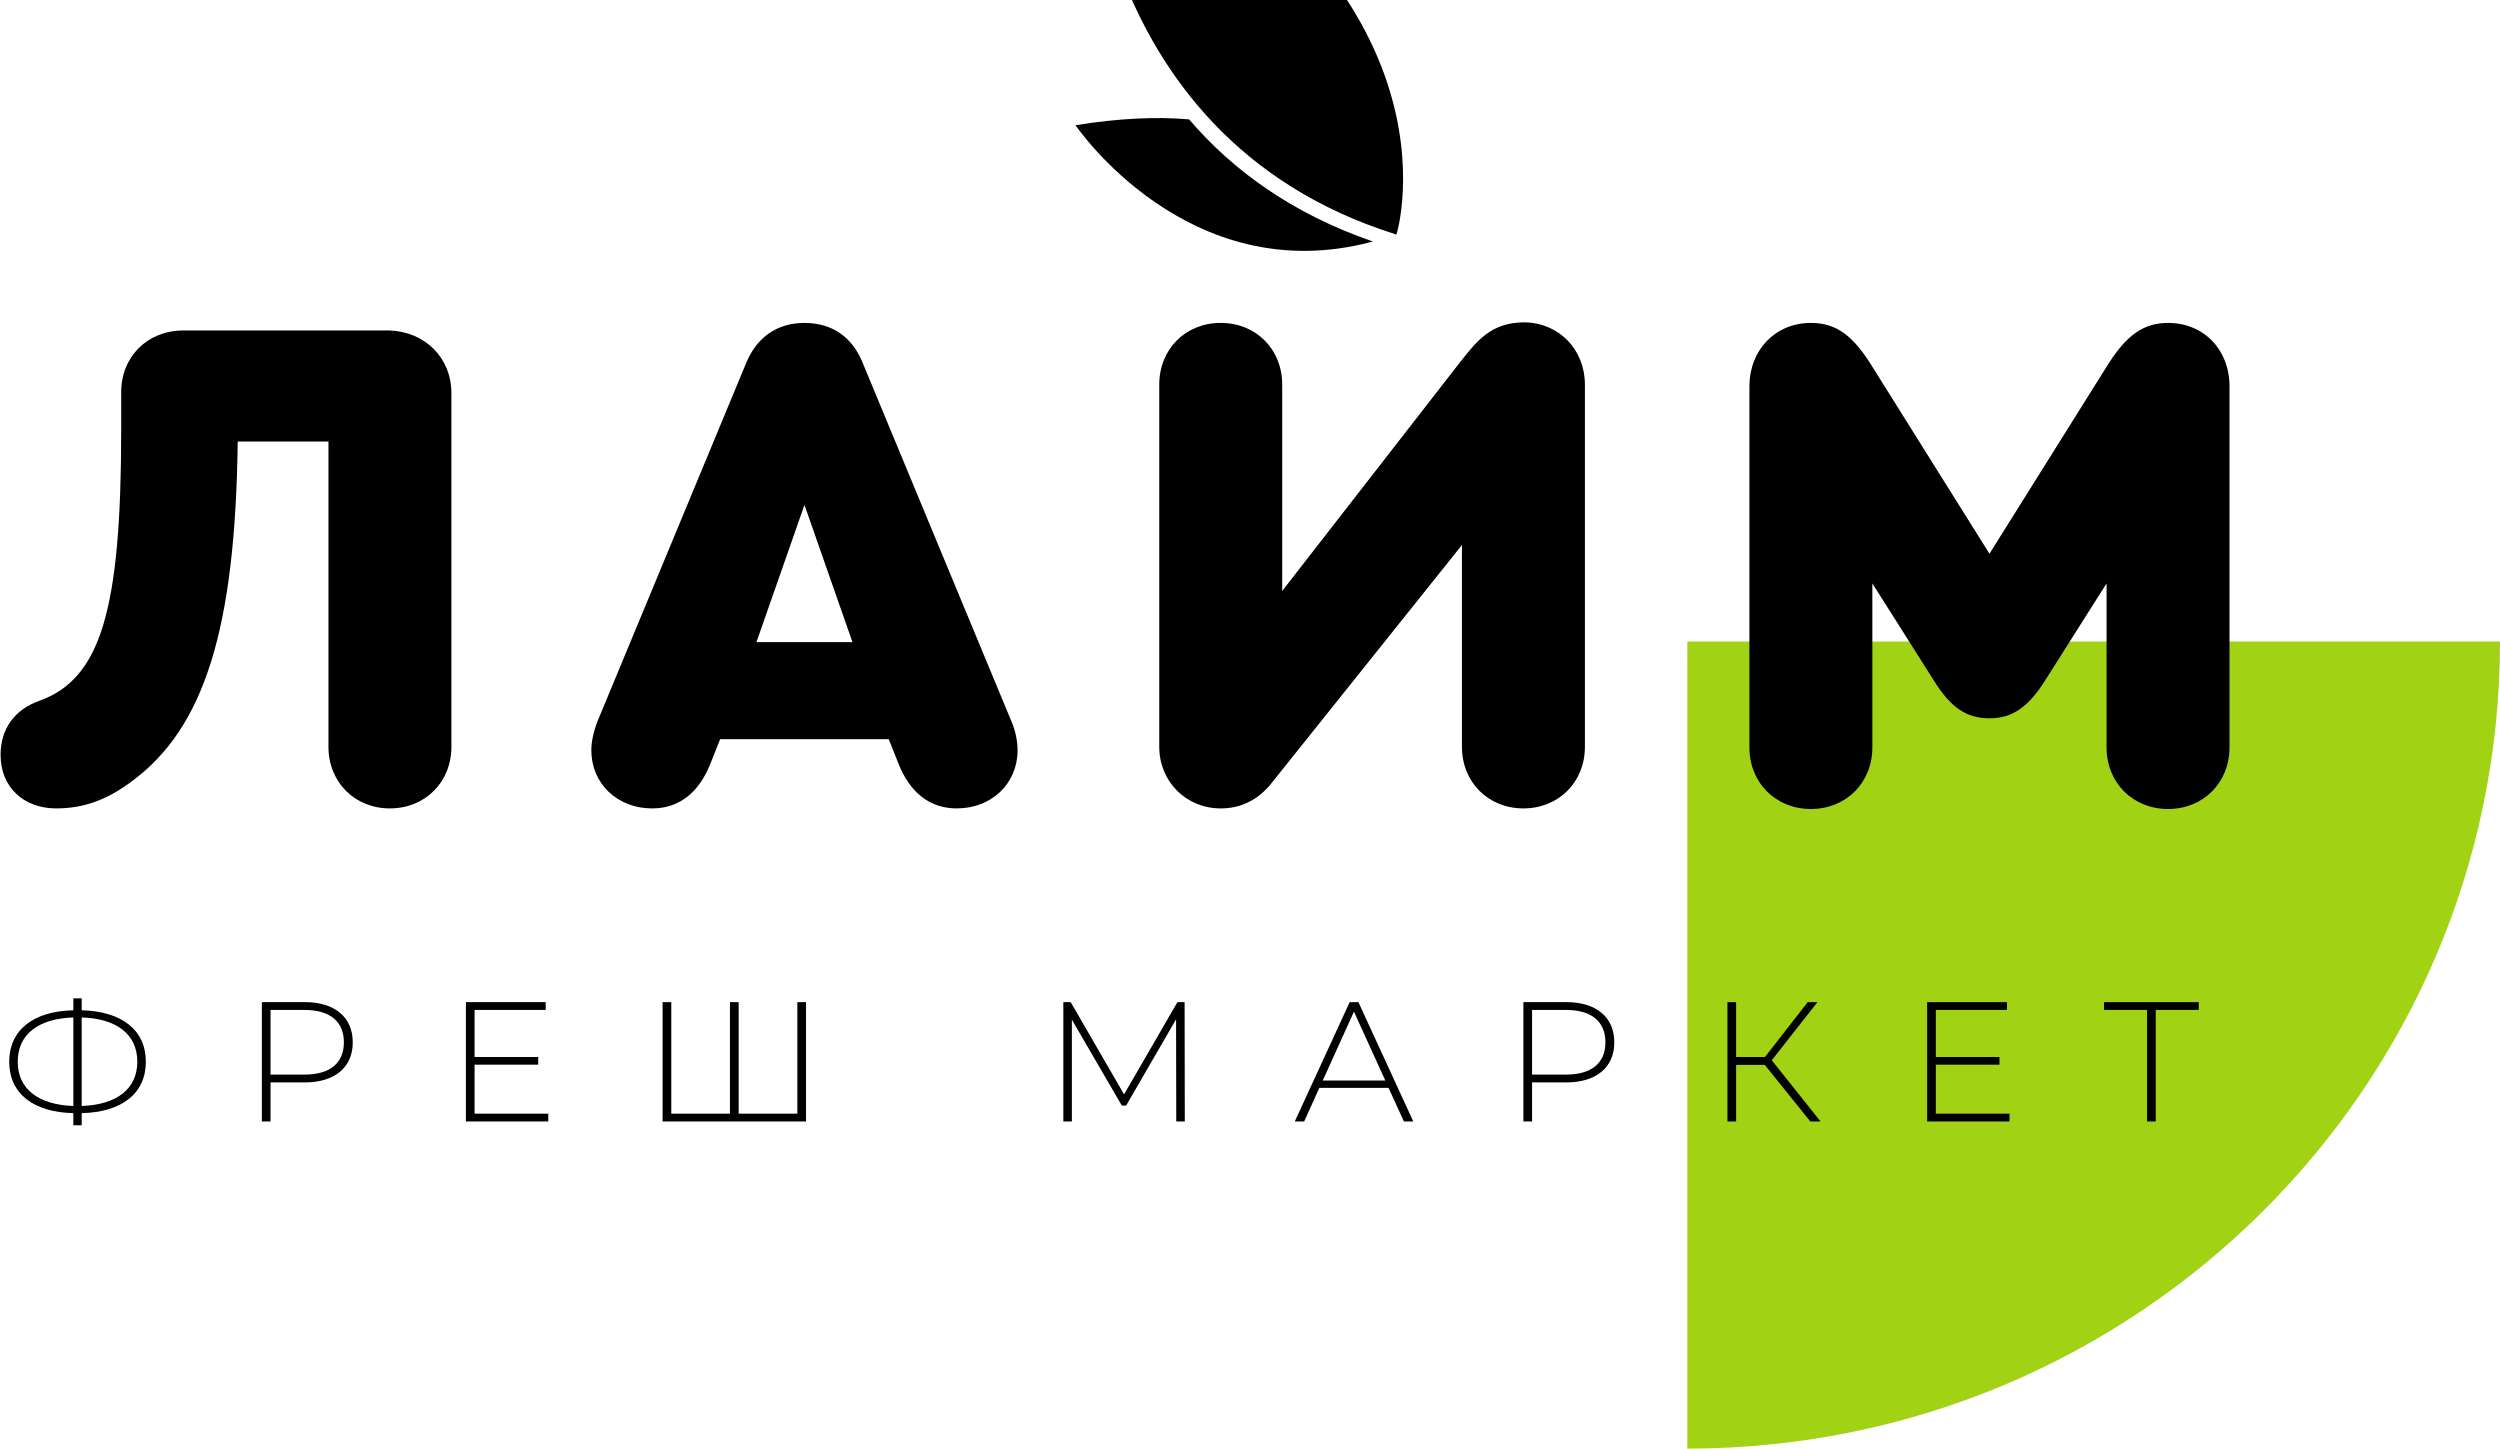 <svg width="107" height="62" viewBox="0 0 107 62" fill="none" xmlns="http://www.w3.org/2000/svg">
<g clip-path="url(#clip0_2_1444)">
<path d="M72.219 62C91.439 62 107 46.521 107 27.458H72.219V62Z" fill="#A1D214"/>
<path d="M19.32 16.832V31.962C19.32 33.48 18.192 34.6 16.689 34.6C15.185 34.6 14.058 33.48 14.058 31.962V18.897H10.174C10.074 26.936 8.745 31.191 5.588 33.48C4.536 34.252 3.558 34.6 2.406 34.6C1.002 34.6 0.025 33.68 0.025 32.311C0.025 31.191 0.626 30.37 1.679 29.997C4.31 29.051 5.187 26.139 5.187 18.375V16.782C5.187 15.264 6.315 14.144 7.843 14.144H16.664C18.192 14.194 19.32 15.314 19.32 16.832Z" fill="black"/>
<path d="M43.552 32.112C43.552 33.53 42.449 34.6 40.946 34.6C39.818 34.6 38.966 33.953 38.465 32.709L38.039 31.639H30.822L30.396 32.709C29.895 33.953 29.043 34.6 27.915 34.6C26.412 34.6 25.309 33.53 25.309 32.112C25.309 31.738 25.409 31.291 25.585 30.843L31.925 15.563C32.376 14.443 33.253 13.821 34.431 13.821C35.608 13.821 36.485 14.418 36.936 15.563L43.276 30.843C43.477 31.291 43.552 31.763 43.552 32.112ZM32.376 27.483H36.485L34.431 21.61L32.376 27.483Z" fill="black"/>
<path d="M67.834 16.459V31.962C67.834 33.48 66.706 34.6 65.202 34.6C63.699 34.6 62.571 33.48 62.571 31.962V23.327L54.452 33.48C53.851 34.252 53.099 34.6 52.247 34.6C50.769 34.6 49.616 33.456 49.616 31.962V16.459C49.616 14.94 50.744 13.82 52.247 13.82C53.751 13.82 54.878 14.94 54.878 16.459V25.293L62.521 15.463C63.198 14.617 63.799 13.796 65.252 13.796C66.731 13.82 67.834 14.965 67.834 16.459Z" fill="black"/>
<path d="M95.423 16.533V31.987C95.423 33.505 94.295 34.625 92.792 34.625C91.288 34.625 90.161 33.505 90.161 31.987V24.97L87.53 29.125C86.803 30.27 86.126 30.743 85.149 30.743C84.172 30.743 83.495 30.295 82.768 29.125L80.137 24.97V31.987C80.137 33.505 79.01 34.625 77.506 34.625C76.003 34.625 74.875 33.505 74.875 31.987V16.533C74.875 14.99 75.978 13.821 77.506 13.821C78.584 13.821 79.31 14.343 80.162 15.737L85.149 23.7L90.136 15.737C90.988 14.343 91.739 13.821 92.792 13.821C94.32 13.821 95.423 14.965 95.423 16.533Z" fill="black"/>
<path d="M46.459 -9C46.459 -9 46.133 5.782 59.765 10.038C59.79 10.038 63.122 -0.962 46.459 -9Z" fill="black"/>
<path d="M50.894 5.11C52.723 7.251 55.279 9.142 58.762 10.336C50.844 12.477 46.032 5.359 46.032 5.359C47.887 5.061 49.491 4.986 50.894 5.11Z" fill="black"/>
<path d="M6.242 45.445C6.242 44.08 5.205 43.284 3.497 43.24V42.729H3.139V43.24C1.431 43.277 0.394 44.08 0.394 45.445C0.394 46.803 1.431 47.606 3.139 47.642V48.161H3.497V47.642C5.205 47.606 6.242 46.803 6.242 45.445ZM3.497 47.336V43.547C4.986 43.591 5.877 44.27 5.877 45.438C5.877 46.613 4.986 47.285 3.497 47.336ZM0.759 45.445C0.759 44.262 1.643 43.598 3.139 43.547V47.336C1.657 47.285 0.759 46.62 0.759 45.445ZM13.039 42.89H11.207V48H11.579V46.328H13.039C14.324 46.328 15.098 45.686 15.098 44.613C15.098 43.532 14.324 42.89 13.039 42.89ZM13.039 45.992H11.579V43.226H13.039C14.134 43.226 14.718 43.73 14.718 44.613C14.718 45.489 14.134 45.992 13.039 45.992ZM20.312 47.664V45.569H23.035V45.241H20.312V43.226H23.356V42.89H19.94V48H23.466V47.664H20.312ZM34.126 42.89V47.664H31.615V42.89H31.242V47.664H28.731V42.89H28.359V48H34.498V42.89H34.126ZM50.709 48L50.701 42.89H50.395L48.11 46.839L45.825 42.89H45.511V48H45.876V43.642L48.015 47.321H48.197L50.336 43.627L50.344 48H50.709ZM60.088 48H60.49L58.139 42.89H57.767L55.416 48H55.818L56.467 46.562H59.431L60.088 48ZM56.613 46.248L57.949 43.299L59.292 46.248H56.613ZM67.033 42.89H65.201V48H65.573V46.328H67.033C68.318 46.328 69.092 45.686 69.092 44.613C69.092 43.532 68.318 42.89 67.033 42.89ZM67.033 45.992H65.573V43.226H67.033C68.128 43.226 68.712 43.73 68.712 44.613C68.712 45.489 68.128 45.992 67.033 45.992ZM77.482 48H77.92L75.832 45.379L77.788 42.89H77.372L75.54 45.241H74.306V42.89H73.934V48H74.306V45.576H75.533L77.482 48ZM82.854 47.664V45.569H85.577V45.241H82.854V43.226H85.898V42.89H82.482V48H86.007V47.664H82.854ZM94.106 42.89H90.054V43.226H91.894V48H92.266V43.226H94.106V42.89Z" fill="black"/>
</g>
<defs>
<clipPath id="clip0_2_1444">
<rect width="107" height="71" fill="white" transform="translate(0 -9)"/>
</clipPath>
</defs>
</svg>
